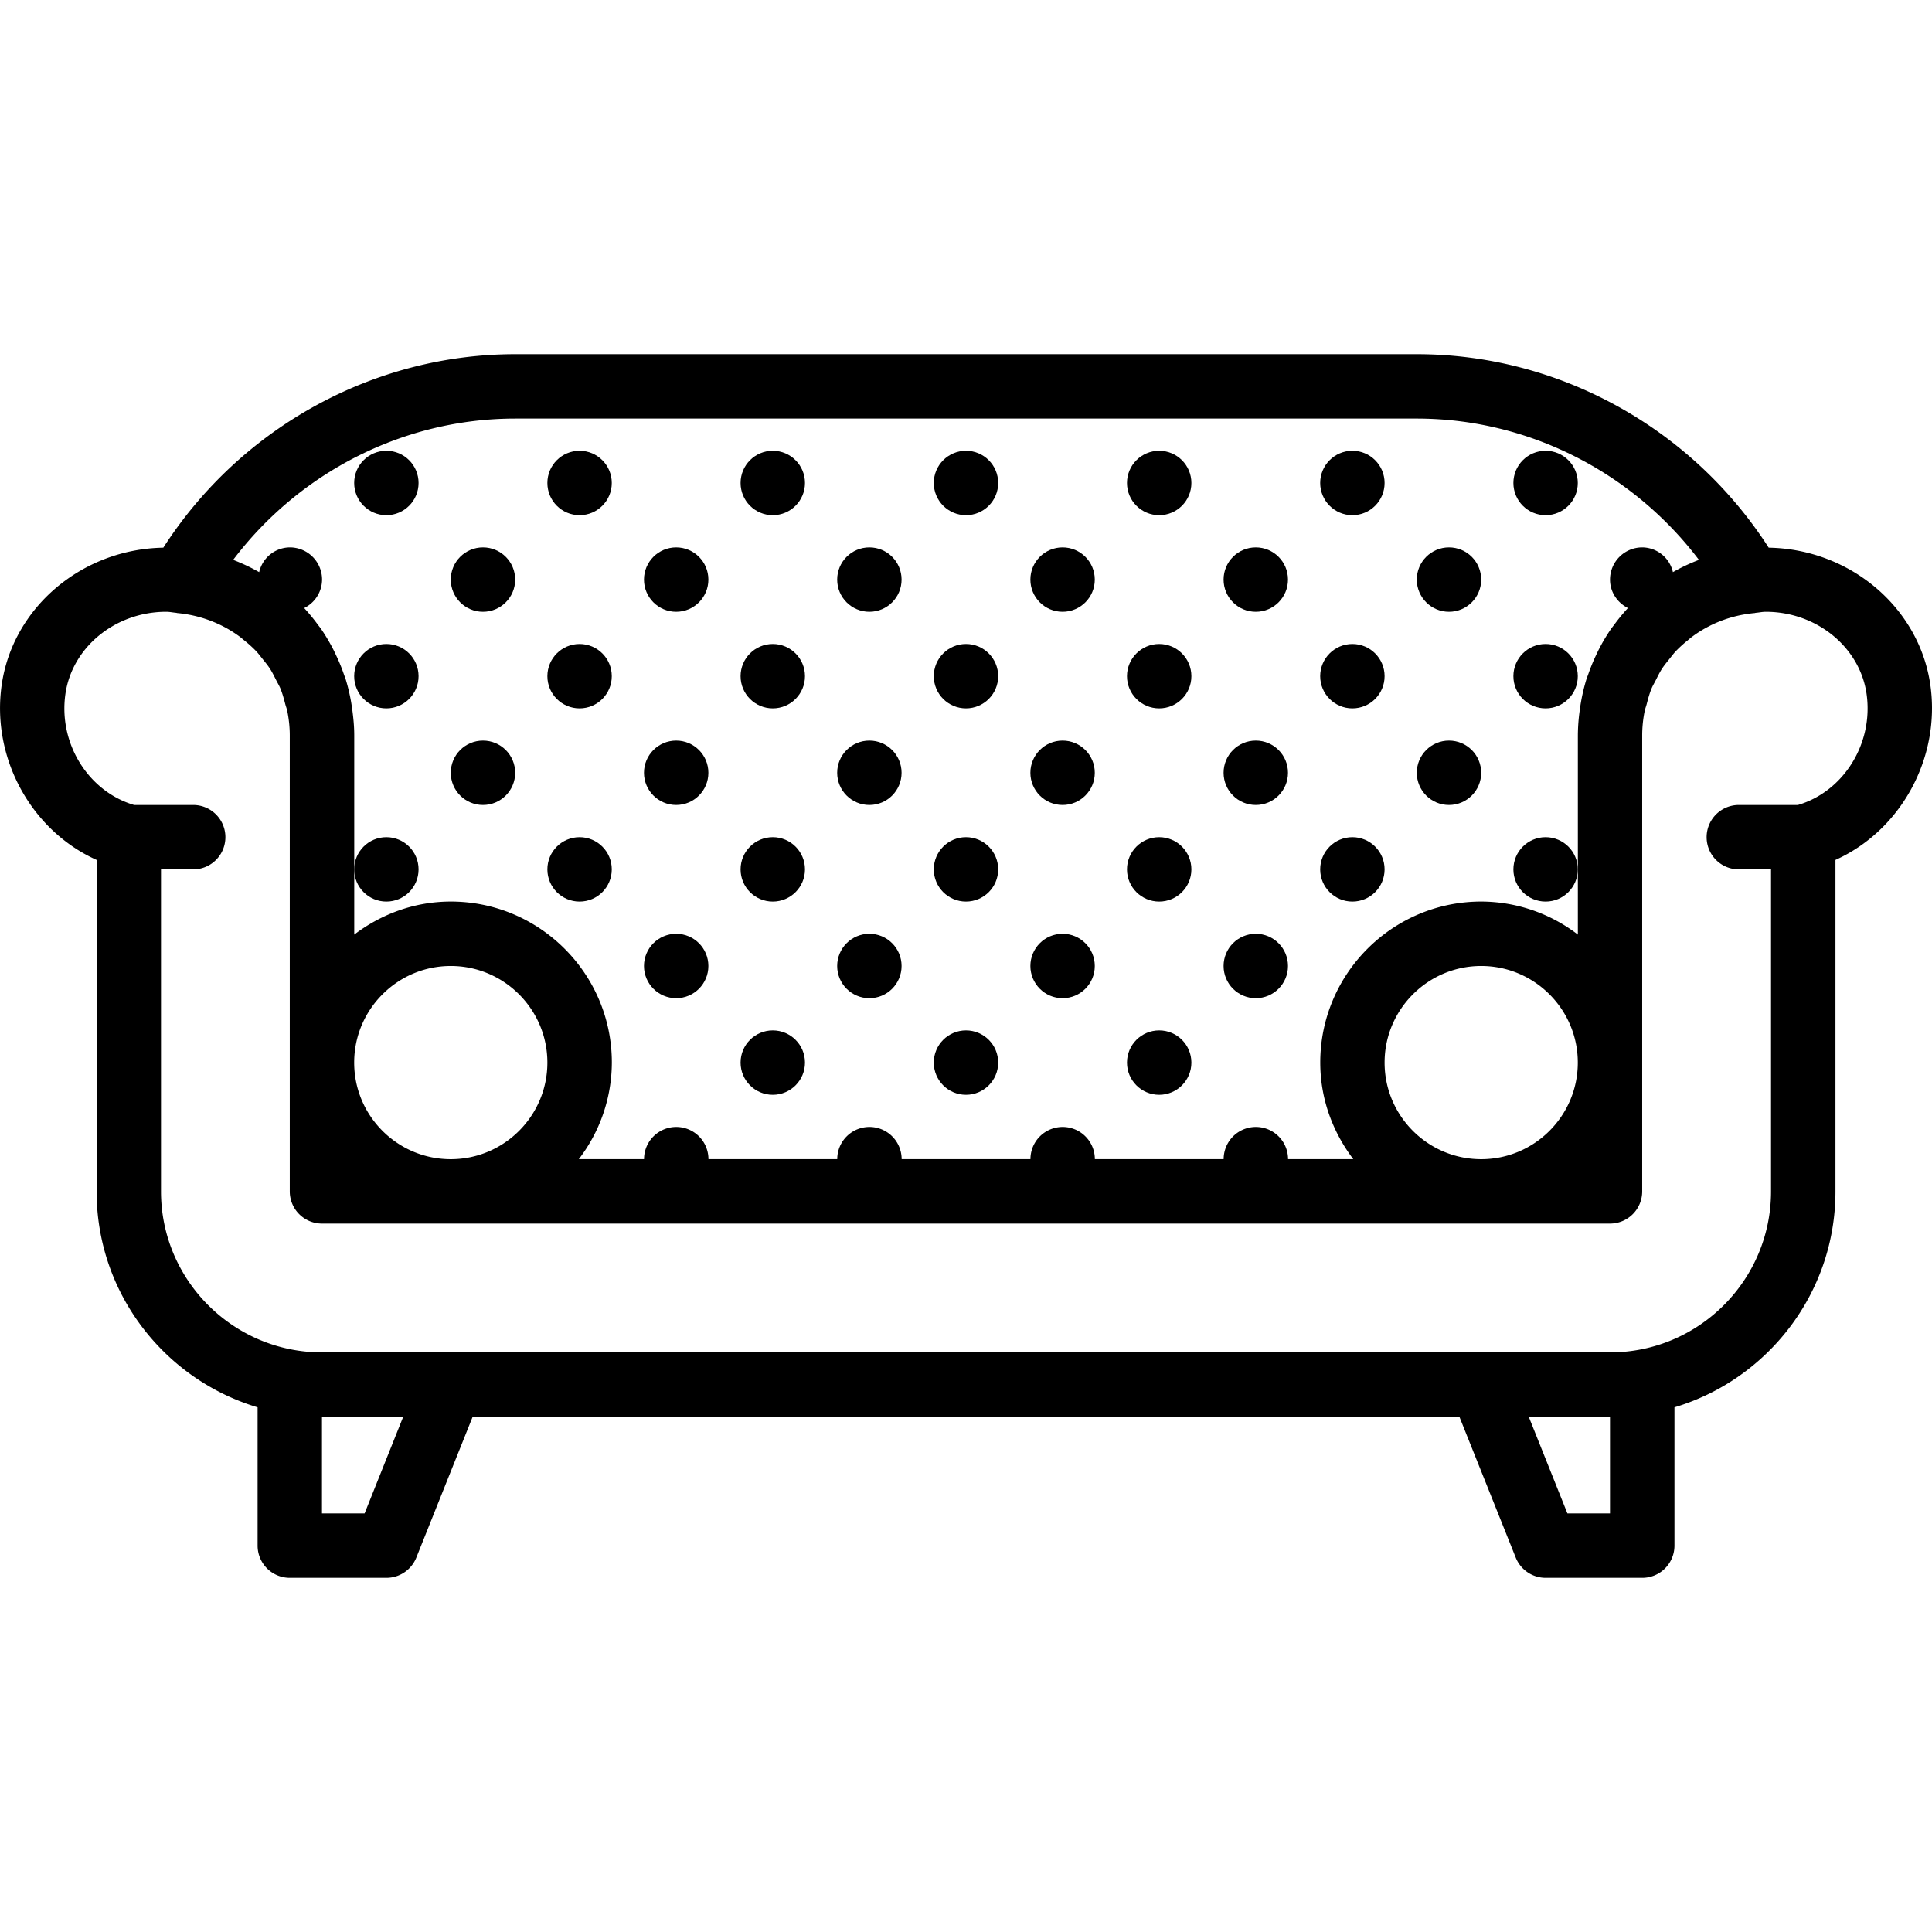 <svg xmlns="http://www.w3.org/2000/svg" viewBox="0 0 59.999 59.999" style="enable-background:new 0 0 59.999 59.999" xml:space="preserve"><path d="M59.948 21.272c-.344-2.406-2.494-4.221-5.02-4.264C52.537 13.289 48.409 11 44 11H16c-4.408 0-8.536 2.289-10.928 6.008-2.527.043-4.677 1.858-5.02 4.264-.326 2.29.936 4.531 2.948 5.433V37c0 3.165 2.113 5.842 5 6.705V48a1 1 0 0 0 1 1h3c.409 0 .776-.249.929-.628L14.678 44h30.645l1.749 4.372c.152.379.52.628.929.628h3a1 1 0 0 0 1-1v-4.295c2.888-.863 5-3.541 5-6.705V26.705c2.011-.902 3.273-3.144 2.947-5.433zm-43.949-8.273h28c3.444 0 6.69 1.653 8.762 4.388-.28.107-.551.233-.808.381a.986.986 0 0 0-.953-.769 1 1 0 0 0-1 1c0 .389.229.718.554.883-.009.009-.016.02-.024.029a5.83 5.83 0 0 0-.393.48c-.039.052-.08.102-.117.156a5.718 5.718 0 0 0-.359.604c-.039.075-.074.151-.11.227a5.76 5.76 0 0 0-.228.563c-.017.05-.039.098-.055.149a5.837 5.837 0 0 0-.205.941 5.777 5.777 0 0 0-.062.805v6.188a4.948 4.948 0 0 0-3-1.026c-2.757 0-5 2.243-5 5 0 1.13.391 2.162 1.026 3h-2.026a1 1 0 0 0-2 0h-4a1 1 0 0 0-2 0h-4a1 1 0 0 0-2 0h-4a1 1 0 0 0-2 0h-2.026a4.948 4.948 0 0 0 1.026-3c0-2.757-2.243-5-5-5-1.13 0-2.162.391-3 1.026v-6.188c0-.274-.026-.541-.062-.805-.009-.069-.02-.137-.031-.205a5.796 5.796 0 0 0-.174-.736c-.016-.052-.038-.1-.055-.151a5.487 5.487 0 0 0-.228-.561c-.036-.077-.071-.153-.11-.227a5.894 5.894 0 0 0-.359-.604c-.037-.054-.078-.104-.117-.156a6.041 6.041 0 0 0-.393-.48c-.009-.009-.015-.02-.024-.029a.992.992 0 0 0 .554-.883 1 1 0 0 0-1-1 .986.986 0 0 0-.953.769 5.965 5.965 0 0 0-.808-.381c2.068-2.735 5.314-4.388 8.758-4.388zm27 20c0-1.654 1.346-3 3-3s3 1.346 3 3-1.346 3-3 3-3-1.345-3-3zm-32 0c0-1.654 1.346-3 3-3s3 1.346 3 3-1.346 3-3 3-3-1.345-3-3zm.324 14H9.999v-3h2.523l-1.199 3zm38.676 0h-1.323l-1.2-3h2.523v3zm5.836-22H54a1 1 0 1 0 0 2h1v10c0 2.757-2.243 5-5 5H10c-2.757 0-5-2.243-5-5v-10h1a1 1 0 1 0 0-2H4.164c-1.419-.418-2.352-1.908-2.133-3.445.207-1.457 1.553-2.555 3.13-2.555.107 0 .208.023.312.032.013.002.025.007.038.008a3.887 3.887 0 0 1 1.4.403c.19.096.369.209.538.333.046.035.089.074.134.11.131.105.255.215.37.335.071.076.134.159.198.24.079.098.159.194.228.299.076.117.137.243.2.368.044.087.094.169.131.259.063.155.107.319.15.483.019.073.048.142.063.217.048.243.076.494.076.751V36.999a1 1 0 0 0 1 1h40a1 1 0 0 0 1-1V22.837c0-.257.027-.508.076-.751.015-.075.044-.144.063-.218.043-.164.086-.327.15-.482.037-.091.088-.174.132-.261.063-.125.124-.251.2-.367.069-.105.15-.201.228-.299.065-.081.127-.165.198-.24a3.89 3.89 0 0 1 .368-.334c.045-.037.087-.076.134-.11a3.76 3.76 0 0 1 .539-.334l.025-.013a3.872 3.872 0 0 1 1.376-.389c.013-.001.025-.007.038-.008.105-.009.205-.032.312-.032 1.577 0 2.923 1.098 3.13 2.555.218 1.538-.715 3.028-2.133 3.445z"/><circle cx="11.999" cy="14.999" r="1"/><circle cx="17.999" cy="14.999" r="1"/><circle cx="11.999" cy="20.999" r="1"/><circle cx="17.999" cy="20.999" r="1"/><circle cx="14.999" cy="17.999" r="1"/><circle cx="20.999" cy="17.999" r="1"/><circle cx="14.999" cy="23.999" r="1"/><circle cx="20.999" cy="23.999" r="1"/><circle cx="23.999" cy="14.999" r="1"/><circle cx="29.999" cy="14.999" r="1"/><circle cx="23.999" cy="20.999" r="1"/><circle cx="29.999" cy="20.999" r="1"/><circle cx="26.999" cy="17.999" r="1"/><circle cx="32.999" cy="17.999" r="1"/><circle cx="26.999" cy="23.999" r="1"/><circle cx="32.999" cy="23.999" r="1"/><circle cx="35.999" cy="14.999" r="1"/><circle cx="41.999" cy="14.999" r="1"/><circle cx="35.999" cy="20.999" r="1"/><circle cx="41.999" cy="20.999" r="1"/><circle cx="38.999" cy="17.999" r="1"/><circle cx="44.999" cy="17.999" r="1"/><circle cx="38.999" cy="23.999" r="1"/><circle cx="44.999" cy="23.999" r="1"/><circle cx="47.999" cy="14.999" r="1"/><circle cx="47.999" cy="20.999" r="1"/><circle cx="11.999" cy="26.999" r="1"/><circle cx="17.999" cy="26.999" r="1"/><circle cx="20.999" cy="29.999" r="1"/><circle cx="23.999" cy="26.999" r="1"/><circle cx="29.999" cy="26.999" r="1"/><circle cx="23.999" cy="32.999" r="1"/><circle cx="29.999" cy="32.999" r="1"/><circle cx="26.999" cy="29.999" r="1"/><circle cx="32.999" cy="29.999" r="1"/><circle cx="35.999" cy="26.999" r="1"/><circle cx="41.999" cy="26.999" r="1"/><circle cx="35.999" cy="32.999" r="1"/><circle cx="38.999" cy="29.999" r="1"/><circle cx="47.999" cy="26.999" r="1"/></svg>